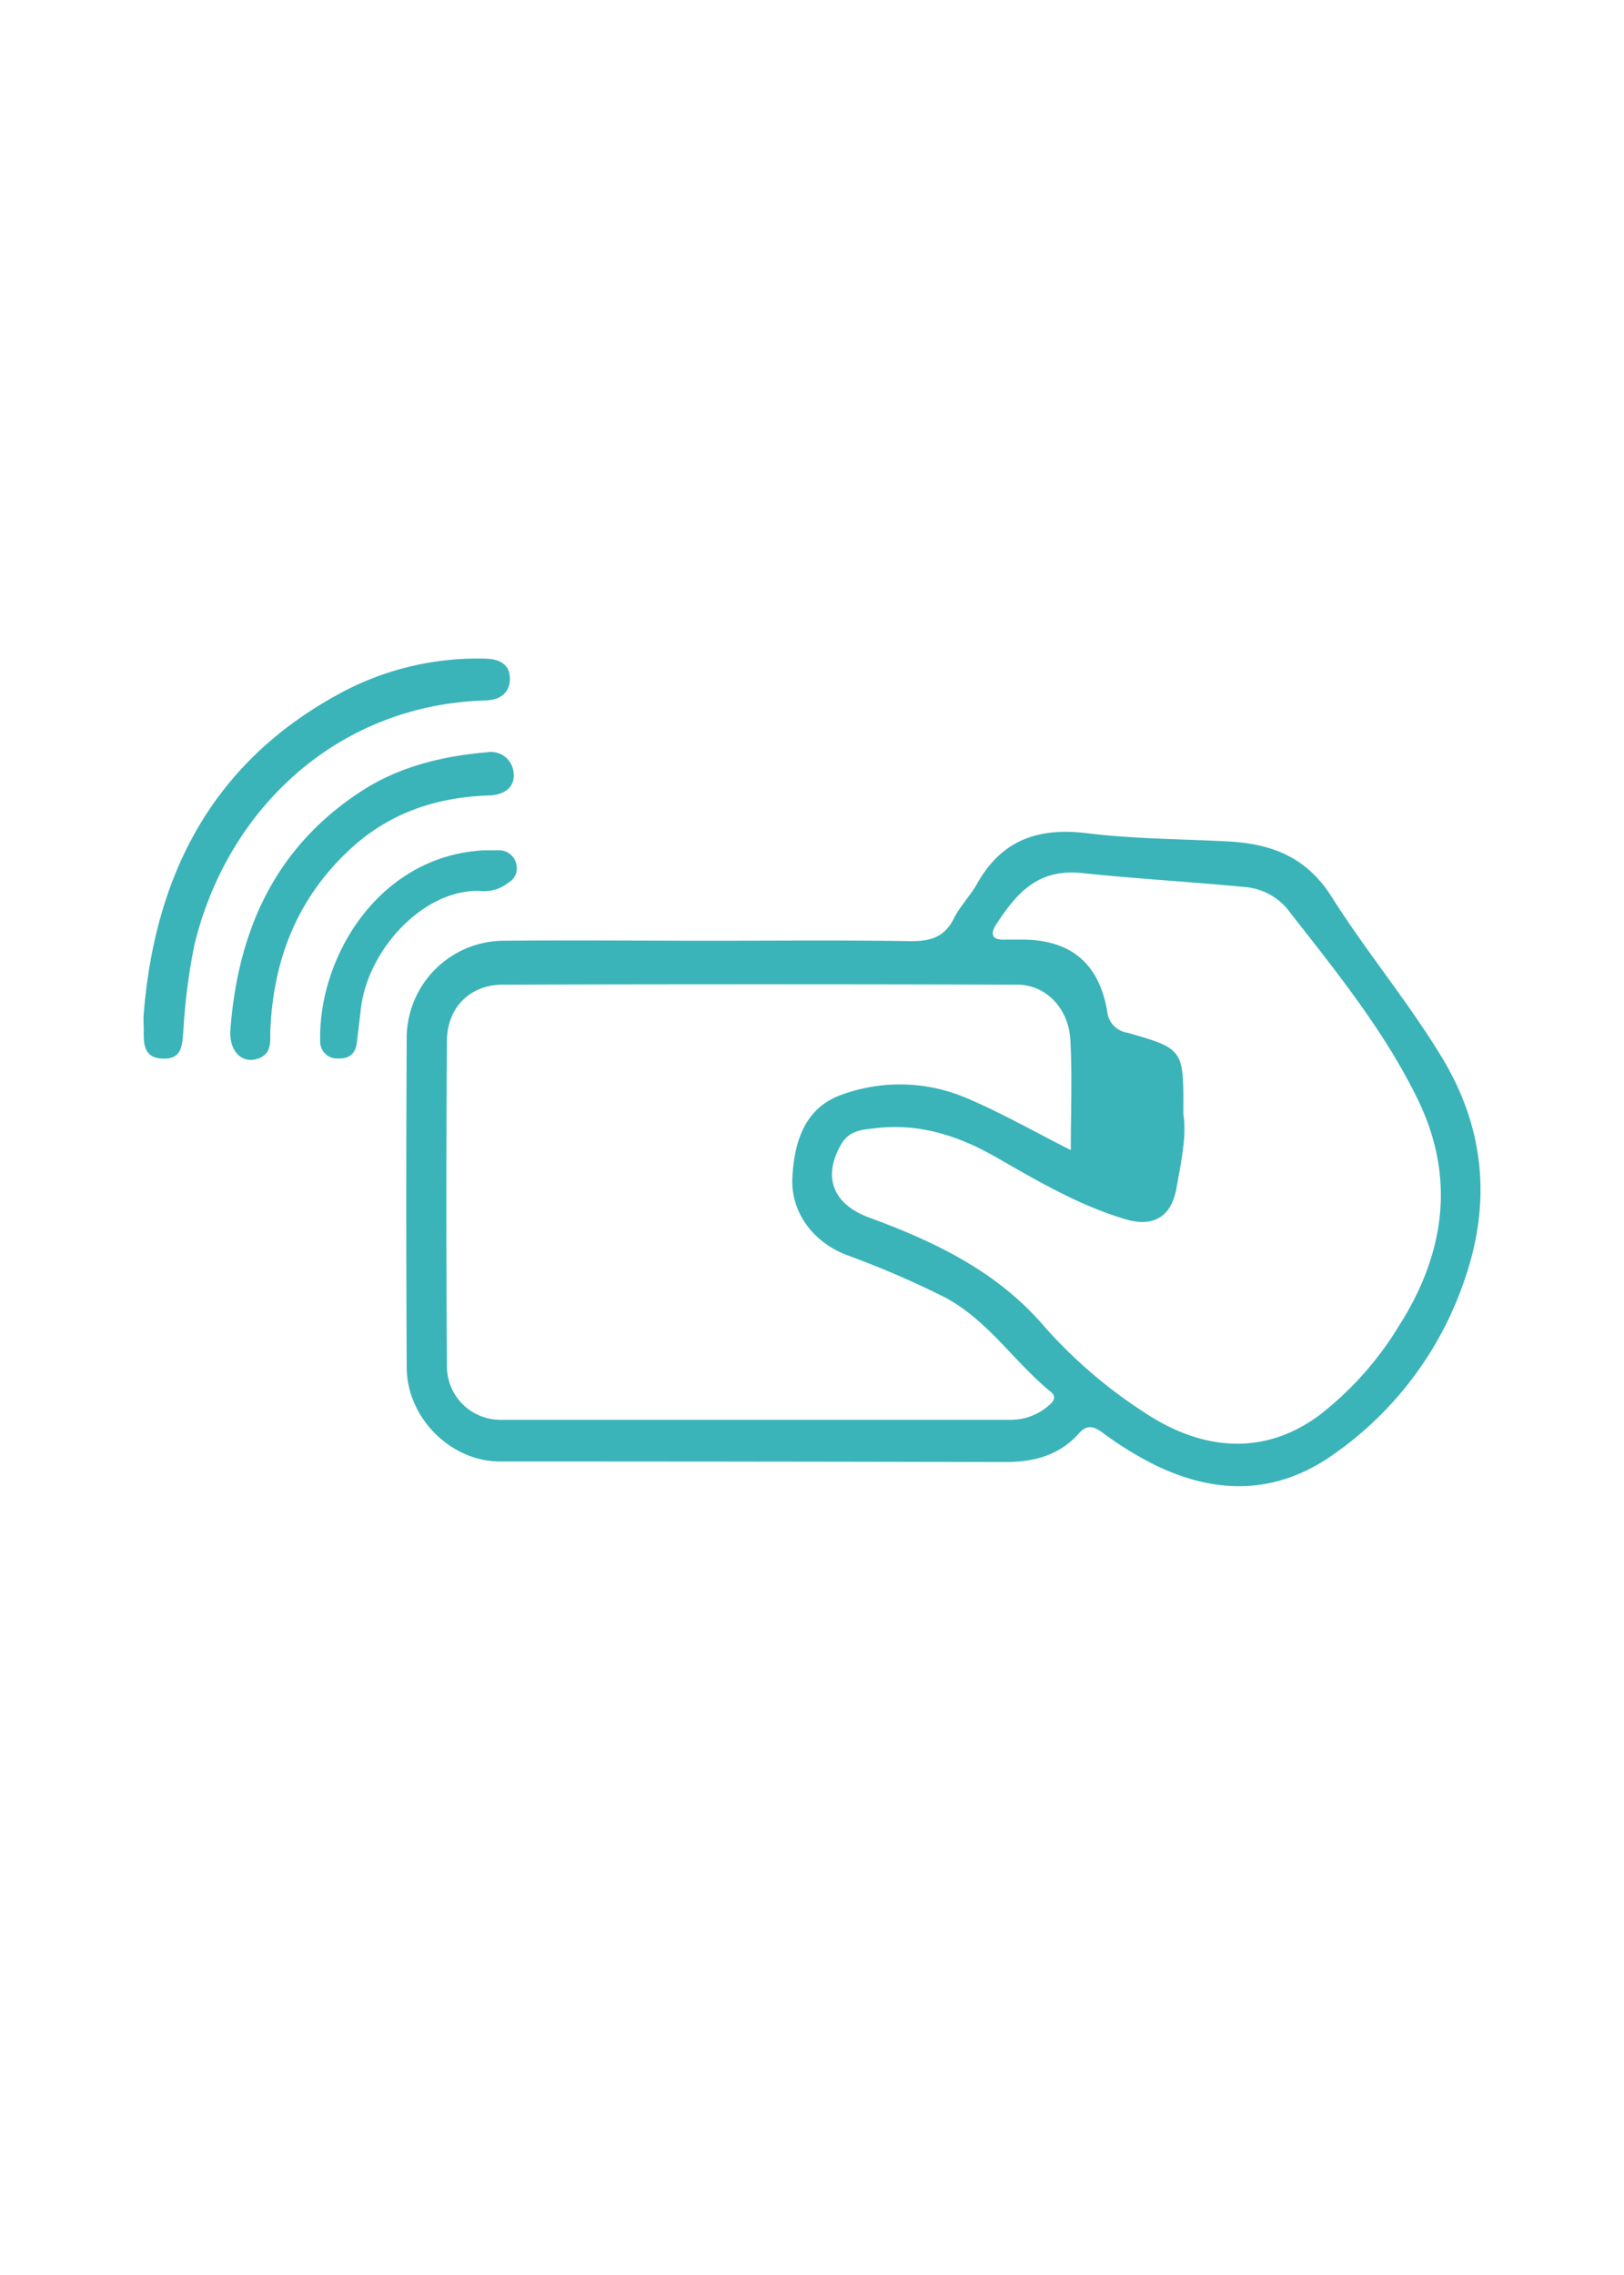 <svg id="Layer_1" data-name="Layer 1" xmlns="http://www.w3.org/2000/svg" viewBox="0 0 250 350"><defs><style>.cls-1{fill:#3ab4b9;}</style></defs><title>pi-rfid</title><g id="rfid"><path class="cls-1" d="M22.09,156.45c1.61-21.38,10.27-38.69,29.51-49.37a44.46,44.46,0,0,1,23.14-5.75c2.13.07,3.71.84,3.75,3s-1.37,3.36-3.74,3.43c-22.6.64-39.71,16.47-44.82,37.6a92.72,92.72,0,0,0-1.7,13.2c-.21,2.17-.12,4.31-3,4.31-3.18,0-3.14-2.35-3.1-4.61C22.1,157.66,22.09,157.05,22.09,156.45Z"/><path class="cls-1" d="M35.46,158.51c1.15-15.32,6.86-28.14,20.15-36.78,5.89-3.83,12.5-5.4,19.39-6A3.49,3.49,0,0,1,79.07,119c.2,2.26-1.61,3.31-3.8,3.38-7.94.25-15.13,2.6-21.07,8-8.27,7.48-12.11,17-12.58,28.06-.07,1.63.32,3.51-1.72,4.36C37.34,163.79,35.29,161.85,35.46,158.51Z"/><path class="cls-1" d="M74.46,130.82c.84,0,1.69,0,2.53,0A2.68,2.68,0,0,1,79.49,133a2.49,2.49,0,0,1-1.22,2.78,5.88,5.88,0,0,1-4,1.32c-8.58-.66-17.66,8.67-18.73,18.19-.19,1.67-.4,3.34-.59,5s-1,2.6-2.84,2.55a2.59,2.59,0,0,1-2.82-2.67C49,147.14,58.38,131.67,74.46,130.82Z"/><path class="cls-1" d="M221.92,162.6c-5.19-8.54-11.61-16.21-16.92-24.62-3.9-6.18-9.32-8.18-16-8.53-7.22-.38-14.49-.38-21.64-1.26-7.48-.92-13.14,1-16.93,7.74-1.06,1.88-2.64,3.47-3.6,5.39-1.47,2.93-3.72,3.52-6.77,3.47-10.25-.16-20.5-.06-30.75-.06v0c-10.61,0-21.22-.1-31.83,0a15,15,0,0,0-14.87,14.7q-.14,25.52,0,51c.05,7.77,6.85,14.41,14.31,14.41q38.91,0,77.81.09c4.42,0,8.32-1,11.36-4.41,1.23-1.37,2.24-1.14,3.68-.08a53.32,53.32,0,0,0,8,4.93c9.59,4.69,19,4.57,27.84-1.85a53.8,53.8,0,0,0,20-27.08C229.55,184.74,228.49,173.39,221.92,162.6Zm-60.71,53.83a8.81,8.81,0,0,1-5.64,2q-39.27,0-78.53,0a8.23,8.23,0,0,1-8.24-8.29q-.16-25,0-49.94c0-5.16,3.52-8.69,8.56-8.71q39.63-.12,79.26,0c4.33,0,7.89,3.59,8.15,8.51.3,5.52.07,11.07.07,16.94-5.71-2.88-10.92-5.87-16.41-8.16a26.17,26.17,0,0,0-18.76-.4c-5.78,2-7.39,7.23-7.69,12.75-.28,5.2,3,9.87,8.33,11.94a140.35,140.35,0,0,1,15.17,6.54c6.54,3.47,10.56,9.8,16.12,14.39C162.7,214.81,162.35,215.55,161.21,216.42Zm54.34-12.77a50.69,50.69,0,0,1-12.36,14c-8.27,6.17-17.79,5.83-27.16-.45a74.39,74.39,0,0,1-15.28-13.15c-7.25-8.46-16.78-13-26.91-16.73-5.64-2.05-7.26-6.28-4.33-11.31,1.25-2.14,3.24-2.22,5.23-2.45,6.73-.79,12.72,1.11,18.56,4.44,6.43,3.68,12.85,7.47,20,9.58,4.23,1.24,7-.38,7.79-4.72.74-4.13,1.63-8.27,1.07-11.49.07-10,.09-10-8.6-12.5a3.66,3.66,0,0,1-3.12-3.33c-1.29-7.44-5.69-11-13.19-11-.84,0-1.69,0-2.53,0-2.18.13-2.26-1-1.32-2.41,3.11-4.71,6.33-8.54,13.19-7.82,8.37.88,16.8,1.35,25.2,2.16a9.54,9.54,0,0,1,6.88,4c7.12,9.1,14.42,18.12,19.51,28.51C224.06,180.94,222.5,192.59,215.56,203.66Z"/></g></svg>